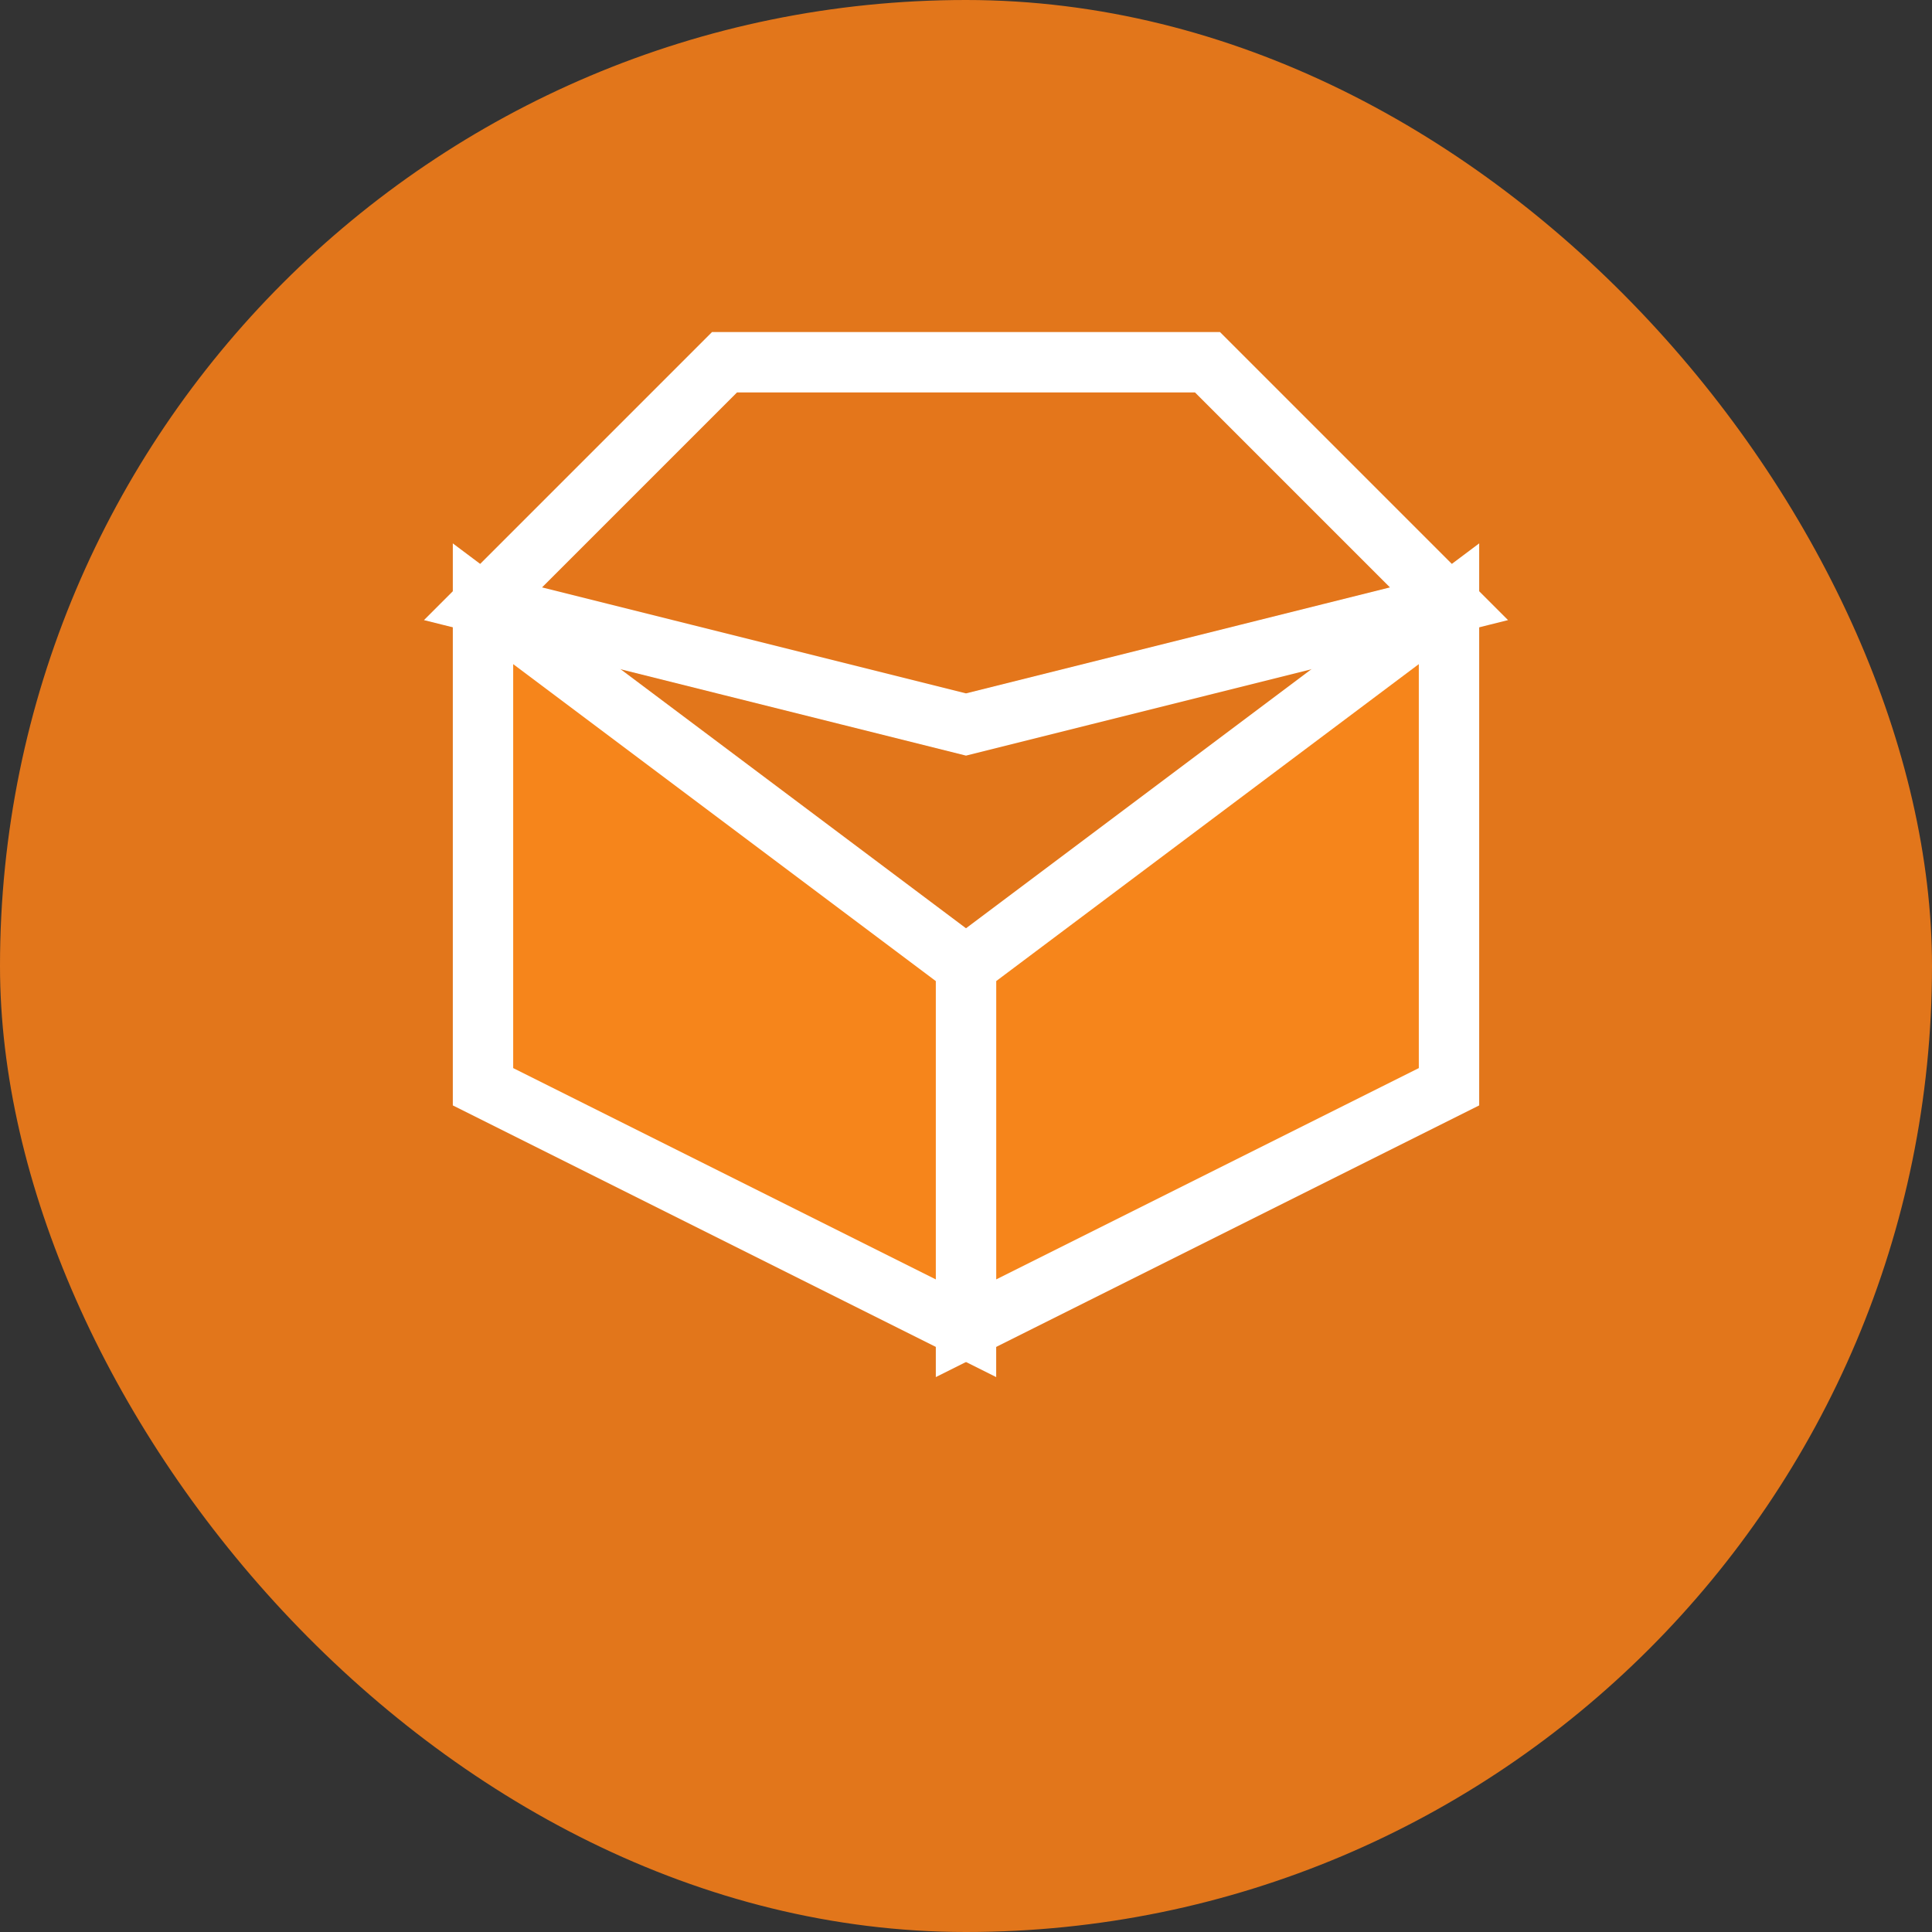 
<svg width="32" height="32" viewBox="0 0 32 32" fill="none" xmlns="http://www.w3.org/2000/svg">
  <rect x="0" y="0" width="32" height="32" fill="#333333" stroke="none"/>
  <rect width="32" height="32" rx="16" fill="#E2761B"/>
  <path d="M24 10L16 16V22L24 18L24 10Z" fill="#F6851B" stroke="white"/>
  <path d="M8 10L16 16V22L8 18L8 10Z" fill="#F6851B" stroke="white"/>
  <path d="M12 6L8 10L16 12L24 10L20 6H12Z" fill="#E4761B" stroke="white"/>
</svg>
